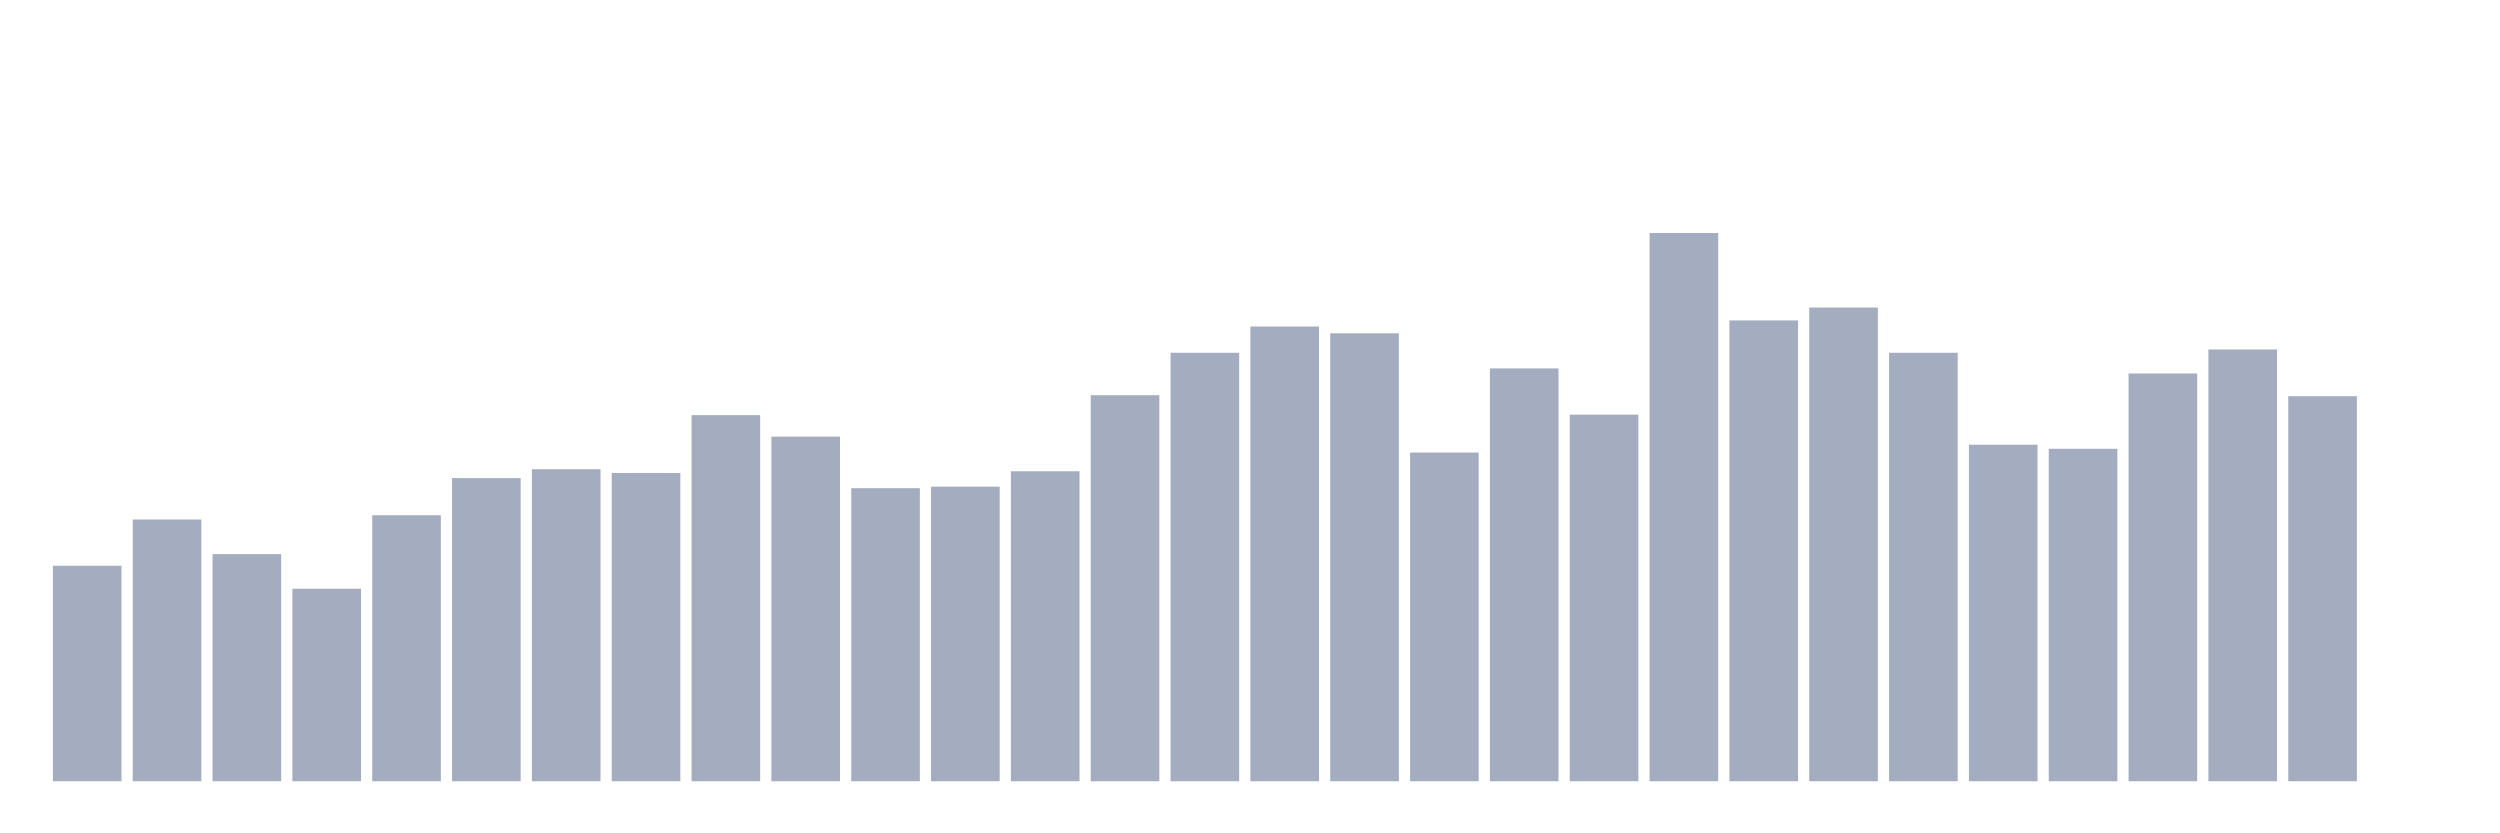 <svg xmlns="http://www.w3.org/2000/svg" viewBox="0 0 480 160"><g transform="translate(10,10)"><rect class="bar" x="0.153" width="13.175" y="98.622" height="41.378" fill="rgb(164,173,192)"></rect><rect class="bar" x="15.482" width="13.175" y="89.745" height="50.255" fill="rgb(164,173,192)"></rect><rect class="bar" x="30.81" width="13.175" y="96.391" height="43.609" fill="rgb(164,173,192)"></rect><rect class="bar" x="46.138" width="13.175" y="103.037" height="36.963" fill="rgb(164,173,192)"></rect><rect class="bar" x="61.466" width="13.175" y="88.921" height="51.079" fill="rgb(164,173,192)"></rect><rect class="bar" x="76.794" width="13.175" y="81.79" height="58.21" fill="rgb(164,173,192)"></rect><rect class="bar" x="92.123" width="13.175" y="80.092" height="59.908" fill="rgb(164,173,192)"></rect><rect class="bar" x="107.451" width="13.175" y="80.82" height="59.18" fill="rgb(164,173,192)"></rect><rect class="bar" x="122.779" width="13.175" y="69.711" height="70.289" fill="rgb(164,173,192)"></rect><rect class="bar" x="138.107" width="13.175" y="73.835" height="66.165" fill="rgb(164,173,192)"></rect><rect class="bar" x="153.436" width="13.175" y="83.73" height="56.27" fill="rgb(164,173,192)"></rect><rect class="bar" x="168.764" width="13.175" y="83.439" height="56.561" fill="rgb(164,173,192)"></rect><rect class="bar" x="184.092" width="13.175" y="80.48" height="59.52" fill="rgb(164,173,192)"></rect><rect class="bar" x="199.42" width="13.175" y="65.879" height="74.121" fill="rgb(164,173,192)"></rect><rect class="bar" x="214.748" width="13.175" y="57.73" height="82.27" fill="rgb(164,173,192)"></rect><rect class="bar" x="230.077" width="13.175" y="52.685" height="87.315" fill="rgb(164,173,192)"></rect><rect class="bar" x="245.405" width="13.175" y="53.995" height="86.005" fill="rgb(164,173,192)"></rect><rect class="bar" x="260.733" width="13.175" y="76.891" height="63.109" fill="rgb(164,173,192)"></rect><rect class="bar" x="276.061" width="13.175" y="60.737" height="79.263" fill="rgb(164,173,192)"></rect><rect class="bar" x="291.39" width="13.175" y="69.614" height="70.386" fill="rgb(164,173,192)"></rect><rect class="bar" x="306.718" width="13.175" y="34.737" height="105.263" fill="rgb(164,173,192)"></rect><rect class="bar" x="322.046" width="13.175" y="51.521" height="88.479" fill="rgb(164,173,192)"></rect><rect class="bar" x="337.374" width="13.175" y="49.047" height="90.953" fill="rgb(164,173,192)"></rect><rect class="bar" x="352.702" width="13.175" y="57.73" height="82.27" fill="rgb(164,173,192)"></rect><rect class="bar" x="368.031" width="13.175" y="75.387" height="64.613" fill="rgb(164,173,192)"></rect><rect class="bar" x="383.359" width="13.175" y="76.163" height="63.837" fill="rgb(164,173,192)"></rect><rect class="bar" x="398.687" width="13.175" y="61.707" height="78.293" fill="rgb(164,173,192)"></rect><rect class="bar" x="414.015" width="13.175" y="57.099" height="82.901" fill="rgb(164,173,192)"></rect><rect class="bar" x="429.344" width="13.175" y="66.073" height="73.927" fill="rgb(164,173,192)"></rect><rect class="bar" x="444.672" width="13.175" y="140" height="0" fill="rgb(164,173,192)"></rect></g></svg>